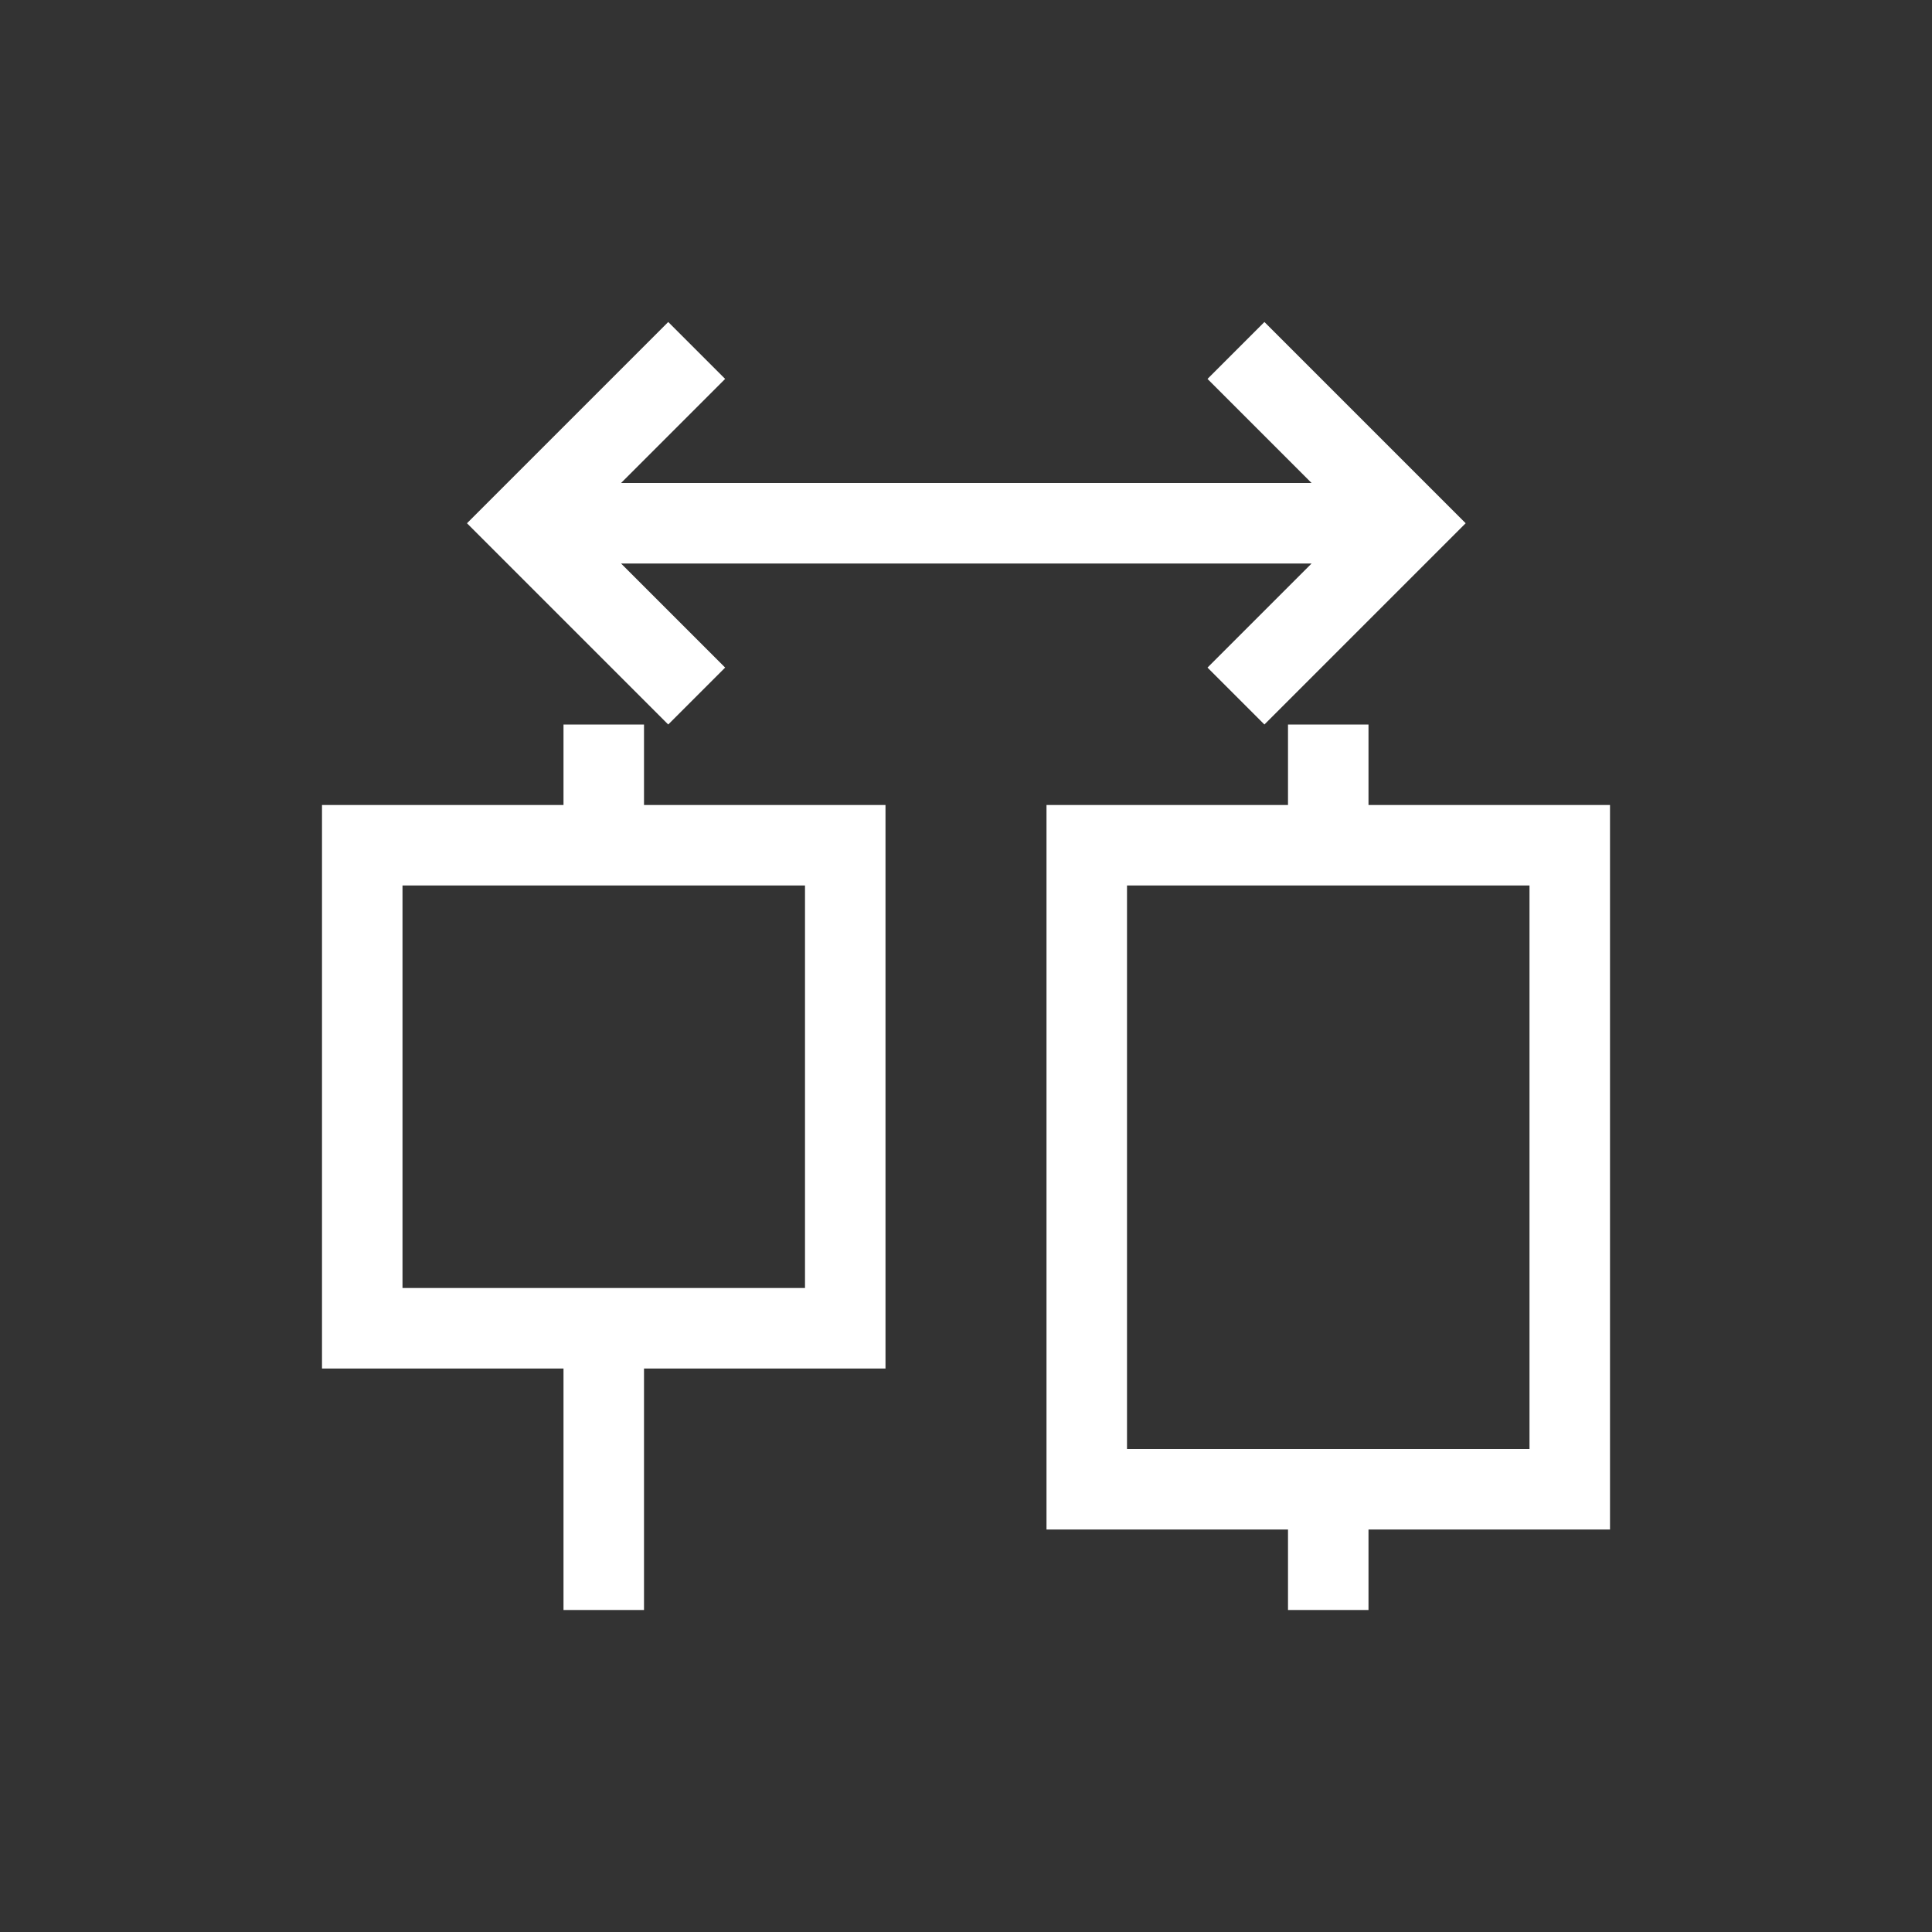 <svg xmlns="http://www.w3.org/2000/svg" xmlns:svg="http://www.w3.org/2000/svg" id="svg3813" width="24" height="24" version="1.1" viewBox="0 0 24 24"><rect x="0" y="0" width="24" height="24" fill="#333333" stroke="none"/><g id="layer1" transform="translate(-377.857,-539.076)"><path id="rect4109" fill="#fff" fill-opacity="1" stroke="none" d="M 7.301,3 5.008,5.293 4.801,5.5 5.008,5.707 7.301,8 8.008,7.293 6.715,6 10,6 12,6 15.293,6 14,7.293 14.707,8 17,5.707 17.207,5.5 17,5.293 14.707,3 14,3.707 15.293,5 12,5 10,5 6.715,5 8.008,3.707 Z M 6,8 6,9 4,9 3,9 l 0,7 1,0 2,0 0,2 0,1 1,0 0,-1 0,-2 3,0 0,-7 -3,0 0,-1 z m 9,0 0,1 -2,0 -1,0 0,9 1,0 2,0 0,1 1,0 0,-1 3,0 0,-9 -3,0 0,-1 z m -11,2 5,0 0,5 -5,0 z m 9,0 5,0 0,7 -2,0 -1,0 -2,0 z" opacity="1" transform="translate(378.857,540.076)"/></g></svg>